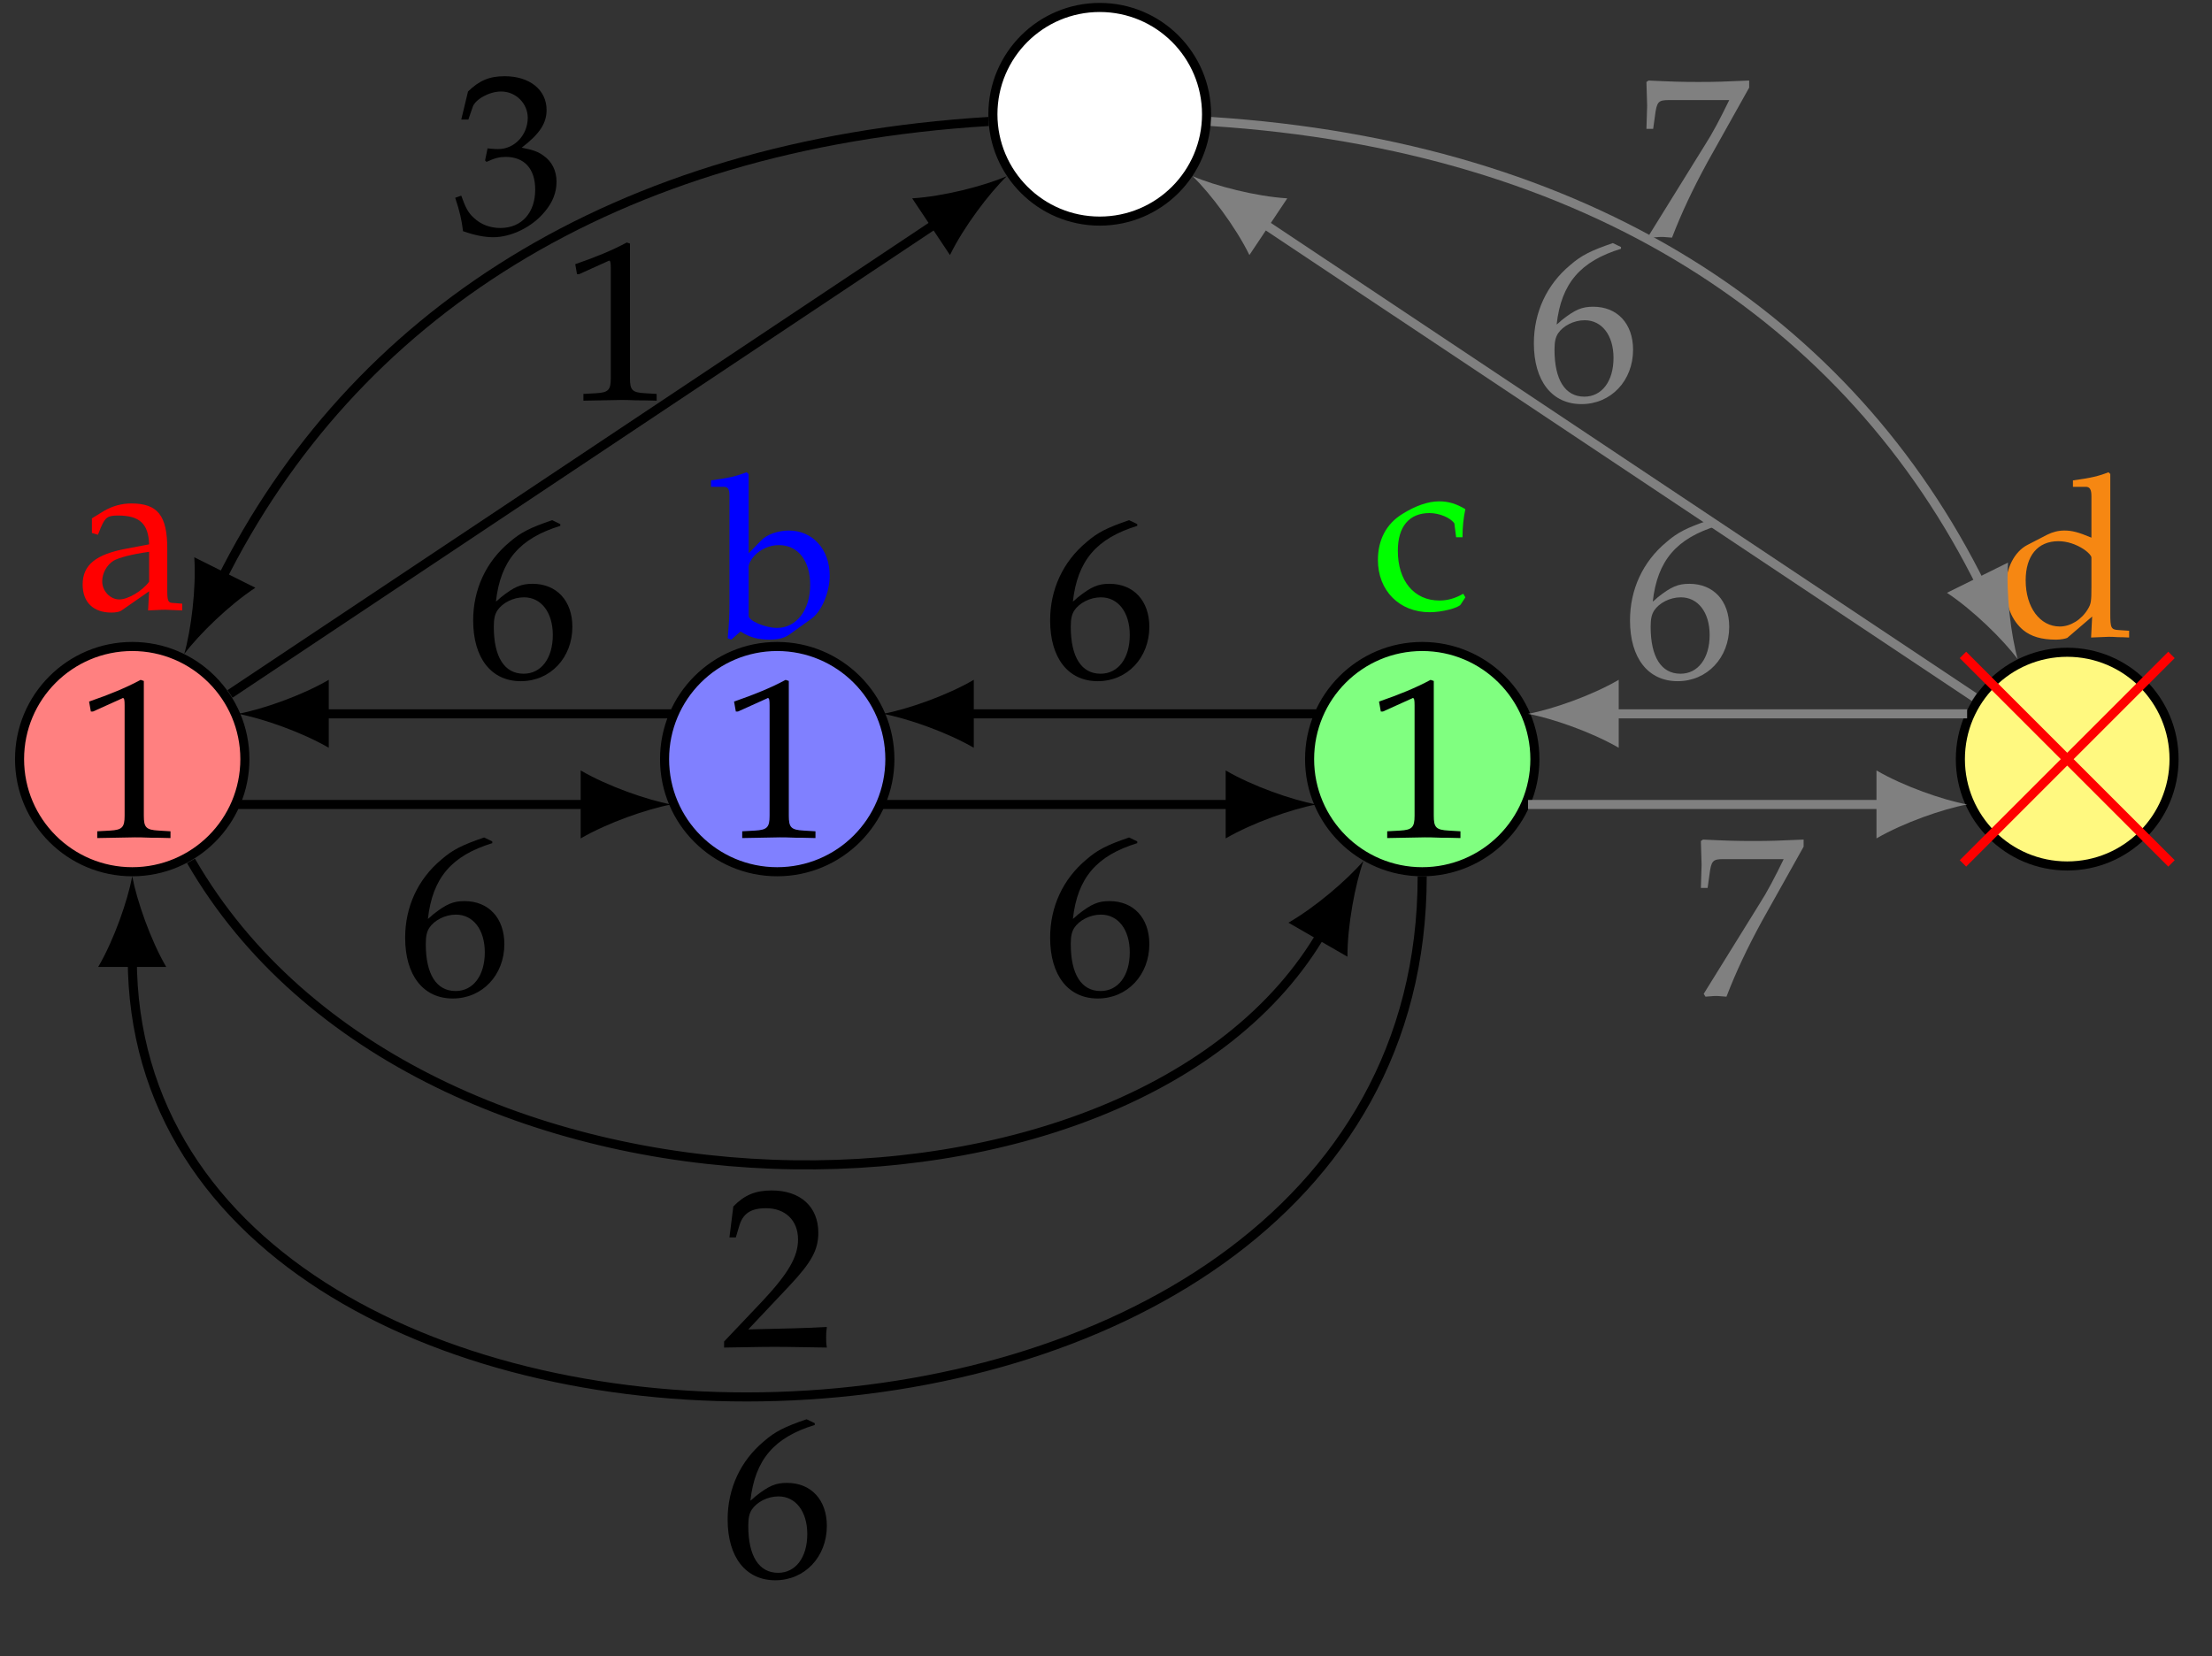 <?xml version="1.0" encoding="UTF-8"?>
<svg xmlns="http://www.w3.org/2000/svg" xmlns:xlink="http://www.w3.org/1999/xlink" width="97.215pt" height="72.798pt" viewBox="0 0 97.215 72.798" version="1.1">
<rect x="0" y="0" width="97.215" height="72.798" fill="#333333" stroke="none"/>
<defs>
<g>
<symbol overflow="visible" id="glyph0-0">
<path style="stroke:none;" d=""/>
</symbol>
<symbol overflow="visible" id="glyph0-1">
<path style="stroke:none;" d="M 0.672 -5.531 L 0.766 -5.531 L 2.047 -6.109 C 2.062 -6.125 2.078 -6.125 2.078 -6.125 C 2.141 -6.125 2.156 -6.031 2.156 -5.797 L 2.156 -0.953 C 2.156 -0.438 2.047 -0.328 1.516 -0.297 L 0.953 -0.266 L 0.953 0.031 C 2.5 0 2.5 0 2.609 0 C 2.734 0 2.953 0 3.297 0.016 C 3.406 0.016 3.766 0.016 4.172 0.031 L 4.172 -0.266 L 3.656 -0.297 C 3.094 -0.328 3 -0.438 3 -0.953 L 3 -6.875 L 2.859 -6.922 C 2.219 -6.578 1.5 -6.281 0.594 -5.969 Z M 0.672 -5.531 "/>
</symbol>
<symbol overflow="visible" id="glyph0-2">
<path style="stroke:none;" d="M 3.234 -0.812 L 3.188 0.031 C 3.828 0 3.828 0 3.953 0 C 4 0 4.25 0.016 4.688 0.031 L 4.688 -0.266 L 4.312 -0.297 C 4.062 -0.297 4.031 -0.375 4.031 -0.875 L 4.031 -2.688 C 4.031 -4.141 3.609 -4.672 2.453 -4.672 C 2.031 -4.672 1.625 -4.562 1.25 -4.344 L 0.719 -4.016 L 0.719 -3.375 L 0.984 -3.297 L 1.109 -3.609 C 1.312 -4.078 1.422 -4.141 1.875 -4.141 C 2.812 -4.141 3.203 -3.781 3.234 -2.875 L 2.25 -2.688 C 0.891 -2.438 0.312 -1.969 0.312 -1.109 C 0.312 -0.328 0.781 0.125 1.578 0.125 C 1.75 0.125 1.922 0.094 2 0.047 Z M 3.234 -1.234 C 2.938 -0.828 2.312 -0.453 1.922 -0.453 C 1.531 -0.453 1.172 -0.812 1.172 -1.25 C 1.172 -1.609 1.375 -1.969 1.672 -2.156 C 1.922 -2.297 2.469 -2.438 3.234 -2.547 Z M 3.234 -1.234 "/>
</symbol>
<symbol overflow="visible" id="glyph0-3">
<path style="stroke:none;" d="M 1.5 -7.156 L 1.406 -7.234 C 0.969 -7.062 0.641 -6.984 -0.156 -6.875 L -0.156 -6.594 L 0.406 -6.594 C 0.594 -6.594 0.656 -6.484 0.656 -6.188 L 0.656 -1.531 C 0.656 -0.906 0.641 -0.641 0.578 0.062 L 0.734 0.125 L 1.141 -0.234 C 1.531 0.016 1.891 0.125 2.422 0.125 C 2.812 0.125 3.078 0.047 3.281 -0.094 L 4.281 -0.812 C 4.719 -1.141 5.062 -1.969 5.062 -2.688 C 5.062 -3.844 4.312 -4.672 3.266 -4.672 C 2.797 -4.672 2.297 -4.5 2.047 -4.234 L 1.5 -3.672 Z M 1.5 -3.078 C 1.5 -3.203 1.594 -3.391 1.75 -3.562 C 2.031 -3.859 2.422 -4.031 2.828 -4.031 C 3.672 -4.031 4.203 -3.344 4.203 -2.281 C 4.203 -1.172 3.594 -0.391 2.75 -0.391 C 2.234 -0.391 1.5 -0.703 1.5 -0.922 Z M 1.5 -3.078 "/>
</symbol>
<symbol overflow="visible" id="glyph0-4">
<path style="stroke:none;" d="M 3.984 -3.094 C 3.984 -3.562 4.031 -3.969 4.109 -4.328 C 3.719 -4.562 3.375 -4.672 2.953 -4.672 C 2.484 -4.672 1.922 -4.484 1.328 -4.109 C 0.625 -3.672 0.266 -2.969 0.266 -2.094 C 0.266 -0.75 1.203 0.203 2.547 0.203 C 3.062 0.203 3.812 0.016 3.906 -0.141 L 4.109 -0.453 L 4.016 -0.609 C 3.656 -0.406 3.328 -0.312 2.969 -0.312 C 1.859 -0.312 1.141 -1.172 1.141 -2.5 C 1.141 -3.562 1.641 -4.156 2.531 -4.156 C 2.969 -4.156 3.453 -3.953 3.625 -3.703 L 3.703 -3.094 Z M 3.984 -3.094 "/>
</symbol>
<symbol overflow="visible" id="glyph0-5">
<path style="stroke:none;" d="M 4.109 -4.359 C 3.547 -4.594 3.266 -4.672 2.922 -4.672 C 2.656 -4.672 2.406 -4.609 2.156 -4.484 L 1.281 -4.031 C 0.719 -3.734 0.344 -3 0.344 -2.156 C 0.344 -1.359 0.625 -0.703 1.109 -0.297 C 1.453 -0.016 1.906 0.125 2.562 0.125 C 2.766 0.125 2.984 0.078 3.047 0.047 L 4.141 -0.891 L 4.094 0.031 C 4.578 0.016 4.75 0 4.859 0 C 4.938 0 5.078 0 5.297 0.016 C 5.359 0.016 5.562 0.016 5.766 0.031 L 5.766 -0.266 L 5.312 -0.297 C 4.969 -0.312 4.938 -0.391 4.938 -1.016 L 4.938 -7.156 L 4.859 -7.234 C 4.422 -7.062 4.094 -6.984 3.297 -6.875 L 3.297 -6.594 L 3.859 -6.594 C 4.031 -6.594 4.109 -6.484 4.109 -6.188 Z M 4.109 -2.203 C 4.109 -1.562 4.094 -1.453 3.953 -1.219 C 3.672 -0.75 3.188 -0.453 2.719 -0.453 C 1.844 -0.453 1.219 -1.297 1.219 -2.484 C 1.219 -3.562 1.75 -4.203 2.656 -4.203 C 3.031 -4.203 3.422 -4.078 3.781 -3.844 C 3.984 -3.703 4.109 -3.562 4.109 -3.484 Z M 4.109 -2.203 "/>
</symbol>
<symbol overflow="visible" id="glyph0-6">
<path style="stroke:none;" d="M 4.141 -6.703 L 3.781 -6.875 C 2.828 -6.547 2.406 -6.344 1.906 -5.906 C 0.875 -5.047 0.312 -3.828 0.312 -2.469 C 0.312 -0.812 1.109 0.203 2.406 0.203 C 3.703 0.203 4.672 -0.828 4.672 -2.188 C 4.672 -3.328 3.984 -4.078 2.922 -4.078 C 2.422 -4.078 2.125 -3.953 1.531 -3.484 C 1.422 -3.391 1.422 -3.375 1.312 -3.297 C 1.516 -5.109 2.359 -6.078 4.141 -6.625 Z M 2.547 -3.484 C 3.297 -3.484 3.812 -2.828 3.812 -1.828 C 3.812 -0.797 3.297 -0.125 2.531 -0.125 C 1.688 -0.125 1.219 -0.859 1.219 -2.188 C 1.219 -2.547 1.266 -2.734 1.375 -2.906 C 1.594 -3.234 2.062 -3.484 2.547 -3.484 Z M 2.547 -3.484 "/>
</symbol>
<symbol overflow="visible" id="glyph0-7">
<path style="stroke:none;" d="M 0.562 -0.094 L 0.641 0.031 C 1.031 0 1.031 0 1.109 0 C 1.172 0 1.172 0 1.562 0.031 C 1.984 -1.062 2.469 -2.094 3.125 -3.297 L 4.953 -6.562 L 4.953 -6.875 C 3.875 -6.828 3.531 -6.812 2.719 -6.812 C 2 -6.812 1.5 -6.828 0.531 -6.875 L 0.438 -6.812 C 0.469 -5.875 0.469 -5.875 0.469 -5.766 C 0.469 -5.656 0.469 -5.656 0.438 -4.75 L 0.734 -4.75 L 0.812 -5.312 C 0.891 -5.938 0.953 -6.016 1.422 -6.016 L 4.078 -6.016 C 3.672 -5.188 3.375 -4.609 2.984 -4 Z M 0.562 -0.094 "/>
</symbol>
<symbol overflow="visible" id="glyph0-8">
<path style="stroke:none;" d="M 0.156 -0.234 L 0.156 0.031 C 2.031 0 2.031 0 2.375 0 C 2.734 0 2.734 0 4.672 0.031 C 4.641 -0.172 4.641 -0.281 4.641 -0.422 C 4.641 -0.547 4.641 -0.641 4.672 -0.875 C 3.516 -0.812 3.062 -0.812 1.219 -0.766 L 3.031 -2.688 C 4 -3.719 4.297 -4.266 4.297 -5.016 C 4.297 -6.156 3.516 -6.875 2.25 -6.875 C 1.531 -6.875 1.047 -6.672 0.562 -6.172 L 0.391 -4.812 L 0.672 -4.812 L 0.812 -5.281 C 0.969 -5.859 1.328 -6.094 2 -6.094 C 2.844 -6.094 3.406 -5.562 3.406 -4.719 C 3.406 -3.969 2.984 -3.234 1.859 -2.031 Z M 0.156 -0.234 "/>
</symbol>
<symbol overflow="visible" id="glyph0-9">
<path style="stroke:none;" d="M 0.422 -4.969 L 0.734 -4.969 L 0.922 -5.516 C 1.031 -5.859 1.656 -6.203 2.172 -6.203 C 2.828 -6.203 3.344 -5.672 3.344 -5.047 C 3.344 -4.297 2.766 -3.672 2.047 -3.672 C 1.969 -3.672 1.859 -3.672 1.734 -3.688 L 1.578 -3.703 L 1.469 -3.172 L 1.531 -3.109 C 1.906 -3.281 2.109 -3.328 2.375 -3.328 C 3.203 -3.328 3.672 -2.797 3.672 -1.891 C 3.672 -0.875 3.078 -0.203 2.141 -0.203 C 1.688 -0.203 1.281 -0.359 0.984 -0.641 C 0.734 -0.859 0.609 -1.094 0.422 -1.625 L 0.156 -1.531 C 0.359 -0.922 0.438 -0.562 0.5 -0.062 C 1.031 0.125 1.469 0.203 1.828 0.203 C 2.625 0.203 3.547 -0.25 4.094 -0.922 C 4.438 -1.328 4.609 -1.766 4.609 -2.234 C 4.609 -2.719 4.406 -3.125 4.047 -3.375 C 3.797 -3.562 3.562 -3.641 3.078 -3.734 C 3.875 -4.344 4.172 -4.812 4.172 -5.391 C 4.172 -6.281 3.422 -6.875 2.328 -6.875 C 1.641 -6.875 1.203 -6.672 0.719 -6.203 Z M 0.422 -4.969 "/>
</symbol>
</g>
<clipPath id="clip1">
  <path d="M 80 23 L 97.215 23 L 97.215 44 L 80 44 Z M 80 23 "/>
</clipPath>
<clipPath id="clip2">
  <path d="M 80 23 L 97.215 23 L 97.215 44 L 80 44 Z M 80 23 "/>
</clipPath>
</defs>
<g id="surface1">
<path style="fill-rule:nonzero;fill:rgb(100%,100%,100%);fill-opacity:1;stroke-width:0.399;stroke-linecap:butt;stroke-linejoin:miter;stroke:rgb(0%,0%,0%);stroke-opacity:1;stroke-miterlimit:10;" d="M 47.216 28.347 C 47.216 30.94 45.115 33.042 42.521 33.042 C 39.927 33.042 37.826 30.94 37.826 28.347 C 37.826 25.753 39.927 23.651 42.521 23.651 C 45.115 23.651 47.216 25.753 47.216 28.347 Z M 47.216 28.347 " transform="matrix(1,0,0,-1,5.811,33.37)"/>
<path style="fill-rule:nonzero;fill:rgb(100%,50%,50%);fill-opacity:1;stroke-width:0.399;stroke-linecap:butt;stroke-linejoin:miter;stroke:rgb(0%,0%,0%);stroke-opacity:1;stroke-miterlimit:10;" d="M 4.951 -0.001 C 4.951 2.733 2.736 4.952 0.002 4.952 C -2.733 4.952 -4.952 2.733 -4.952 -0.001 C -4.952 -2.735 -2.733 -4.95 0.002 -4.95 C 2.736 -4.95 4.951 -2.735 4.951 -0.001 Z M 4.951 -0.001 " transform="matrix(1,0,0,-1,5.811,33.37)"/>
<g style="fill:rgb(0%,0%,0%);fill-opacity:1;">
  <use xlink:href="#glyph0-1" x="3.321" y="36.808"/>
</g>
<path style="fill-rule:nonzero;fill:rgb(50%,50%,100%);fill-opacity:1;stroke-width:0.399;stroke-linecap:butt;stroke-linejoin:miter;stroke:rgb(0%,0%,0%);stroke-opacity:1;stroke-miterlimit:10;" d="M 33.298 -0.001 C 33.298 2.733 31.08 4.952 28.345 4.952 C 25.611 4.952 23.396 2.733 23.396 -0.001 C 23.396 -2.735 25.611 -4.95 28.345 -4.95 C 31.08 -4.95 33.298 -2.735 33.298 -0.001 Z M 33.298 -0.001 " transform="matrix(1,0,0,-1,5.811,33.37)"/>
<g style="fill:rgb(0%,0%,0%);fill-opacity:1;">
  <use xlink:href="#glyph0-1" x="31.667" y="36.808"/>
</g>
<path style="fill-rule:nonzero;fill:rgb(50%,100%,50%);fill-opacity:1;stroke-width:0.399;stroke-linecap:butt;stroke-linejoin:miter;stroke:rgb(0%,0%,0%);stroke-opacity:1;stroke-miterlimit:10;" d="M 61.646 -0.001 C 61.646 2.733 59.427 4.952 56.693 4.952 C 53.959 4.952 51.744 2.733 51.744 -0.001 C 51.744 -2.735 53.959 -4.95 56.693 -4.95 C 59.427 -4.95 61.646 -2.735 61.646 -0.001 Z M 61.646 -0.001 " transform="matrix(1,0,0,-1,5.811,33.37)"/>
<g style="fill:rgb(0%,0%,0%);fill-opacity:1;">
  <use xlink:href="#glyph0-1" x="60.013" y="36.808"/>
</g>
<path style=" stroke:none;fill-rule:nonzero;fill:rgb(100%,97.449%,50%);fill-opacity:1;" d="M 95.547 33.371 C 95.547 30.777 93.445 28.672 90.852 28.672 C 88.258 28.672 86.156 30.777 86.156 33.371 C 86.156 35.965 88.258 38.066 90.852 38.066 C 93.445 38.066 95.547 35.965 95.547 33.371 Z M 95.547 33.371 "/>
<g clip-path="url(#clip1)" clip-rule="nonzero">
<path style="fill:none;stroke-width:0.399;stroke-linecap:butt;stroke-linejoin:miter;stroke:rgb(0%,0%,0%);stroke-opacity:1;stroke-miterlimit:10;" d="M 89.736 -0.001 C 89.736 2.593 87.634 4.698 85.041 4.698 C 82.447 4.698 80.345 2.593 80.345 -0.001 C 80.345 -2.595 82.447 -4.696 85.041 -4.696 C 87.634 -4.696 89.736 -2.595 89.736 -0.001 Z M 89.736 -0.001 " transform="matrix(1,0,0,-1,5.811,33.37)"/>
</g>
<g style="fill:rgb(100%,0%,0%);fill-opacity:1;">
  <use xlink:href="#glyph0-2" x="3.32" y="26.803"/>
</g>
<g style="fill:rgb(0%,0%,100%);fill-opacity:1;">
  <use xlink:href="#glyph0-3" x="31.403" y="27.993"/>
</g>
<g style="fill:rgb(0%,100%,0%);fill-opacity:1;">
  <use xlink:href="#glyph0-4" x="60.292" y="26.71"/>
</g>
<g style="fill:rgb(96.469%,52.939%,7.059%);fill-opacity:1;">
  <use xlink:href="#glyph0-5" x="87.807" y="27.993"/>
</g>
<path style="fill:none;stroke-width:0.399;stroke-linecap:butt;stroke-linejoin:miter;stroke:rgb(0%,0%,0%);stroke-opacity:1;stroke-miterlimit:10;" d="M 4.654 -1.993 L 20.107 -1.993 " transform="matrix(1,0,0,-1,5.811,33.37)"/>
<path style=" stroke:none;fill-rule:nonzero;fill:rgb(0%,0%,0%);fill-opacity:1;" d="M 29.504 35.363 C 28.441 35.164 26.715 34.566 25.52 33.867 L 25.52 36.855 C 26.715 36.16 28.441 35.562 29.504 35.363 "/>
<g style="fill:rgb(0%,0%,0%);fill-opacity:1;">
  <use xlink:href="#glyph0-6" x="17.494" y="43.689"/>
</g>
<path style="fill:none;stroke-width:0.399;stroke-linecap:butt;stroke-linejoin:miter;stroke:rgb(0%,0%,0%);stroke-opacity:1;stroke-miterlimit:10;" d="M 23.693 1.991 L 8.24 1.991 " transform="matrix(1,0,0,-1,5.811,33.37)"/>
<path style=" stroke:none;fill-rule:nonzero;fill:rgb(0%,0%,0%);fill-opacity:1;" d="M 10.465 31.379 C 11.527 31.578 13.254 32.176 14.449 32.871 L 14.449 29.883 C 13.254 30.582 11.527 31.18 10.465 31.379 "/>
<g style="fill:rgb(0%,0%,0%);fill-opacity:1;">
  <use xlink:href="#glyph0-6" x="20.483" y="29.741"/>
</g>
<path style="fill:none;stroke-width:0.399;stroke-linecap:butt;stroke-linejoin:miter;stroke:rgb(0%,0%,0%);stroke-opacity:1;stroke-miterlimit:10;" d="M 32.998 -1.993 L 48.455 -1.993 " transform="matrix(1,0,0,-1,5.811,33.37)"/>
<path style=" stroke:none;fill-rule:nonzero;fill:rgb(0%,0%,0%);fill-opacity:1;" d="M 57.852 35.363 C 56.789 35.164 55.062 34.566 53.867 33.867 L 53.867 36.855 C 55.062 36.16 56.789 35.562 57.852 35.363 "/>
<g style="fill:rgb(0%,0%,0%);fill-opacity:1;">
  <use xlink:href="#glyph0-6" x="45.84" y="43.689"/>
</g>
<path style="fill:none;stroke-width:0.399;stroke-linecap:butt;stroke-linejoin:miter;stroke:rgb(0%,0%,0%);stroke-opacity:1;stroke-miterlimit:10;" d="M 52.041 1.991 L 36.587 1.991 " transform="matrix(1,0,0,-1,5.811,33.37)"/>
<path style=" stroke:none;fill-rule:nonzero;fill:rgb(0%,0%,0%);fill-opacity:1;" d="M 38.809 31.379 C 39.875 31.578 41.602 32.176 42.797 32.871 L 42.797 29.883 C 41.602 30.582 39.875 31.18 38.809 31.379 "/>
<g style="fill:rgb(0%,0%,0%);fill-opacity:1;">
  <use xlink:href="#glyph0-6" x="45.84" y="29.741"/>
</g>
<path style="fill:none;stroke-width:0.399;stroke-linecap:butt;stroke-linejoin:miter;stroke:rgb(50%,50%,50%);stroke-opacity:1;stroke-miterlimit:10;" d="M 61.345 -1.993 L 77.056 -1.993 " transform="matrix(1,0,0,-1,5.811,33.37)"/>
<path style=" stroke:none;fill-rule:nonzero;fill:rgb(50%,50%,50%);fill-opacity:1;" d="M 86.453 35.363 C 85.391 35.164 83.664 34.566 82.469 33.867 L 82.469 36.855 C 83.664 36.16 85.391 35.562 86.453 35.363 "/>
<g style="fill:rgb(50%,50%,50%);fill-opacity:1;">
  <use xlink:href="#glyph0-7" x="74.314" y="43.781"/>
</g>
<path style="fill:none;stroke-width:0.399;stroke-linecap:butt;stroke-linejoin:miter;stroke:rgb(50%,50%,50%);stroke-opacity:1;stroke-miterlimit:10;" d="M 80.642 1.991 L 64.931 1.991 " transform="matrix(1,0,0,-1,5.811,33.37)"/>
<path style=" stroke:none;fill-rule:nonzero;fill:rgb(50%,50%,50%);fill-opacity:1;" d="M 67.156 31.379 C 68.219 31.578 69.945 32.176 71.141 32.871 L 71.141 29.883 C 69.945 30.582 68.219 31.18 67.156 31.379 "/>
<g style="fill:rgb(50%,50%,50%);fill-opacity:1;">
  <use xlink:href="#glyph0-6" x="71.325" y="29.741"/>
</g>
<path style="fill:none;stroke-width:0.399;stroke-linecap:butt;stroke-linejoin:miter;stroke:rgb(0%,0%,0%);stroke-opacity:1;stroke-miterlimit:10;" d="M 2.584 -4.474 C 12.544 -21.732 44.146 -21.732 52.31 -7.591 " transform="matrix(1,0,0,-1,5.811,33.37)"/>
<path style=" stroke:none;fill-rule:nonzero;fill:rgb(0%,0%,0%);fill-opacity:1;" d="M 59.922 37.844 C 59.215 38.668 57.828 39.867 56.625 40.559 L 59.219 42.055 C 59.215 40.668 59.562 38.867 59.922 37.844 "/>
<g style="fill:rgb(0%,0%,0%);fill-opacity:1;">
  <use xlink:href="#glyph0-8" x="31.667" y="59.205"/>
</g>
<path style="fill:none;stroke-width:0.399;stroke-linecap:butt;stroke-linejoin:miter;stroke:rgb(0%,0%,0%);stroke-opacity:1;stroke-miterlimit:10;" d="M 56.693 -5.15 C 56.693 -35.04 0.002 -35.04 0.002 -8.735 " transform="matrix(1,0,0,-1,5.811,33.37)"/>
<path style=" stroke:none;fill-rule:nonzero;fill:rgb(0%,0%,0%);fill-opacity:1;" d="M 5.812 38.52 C 5.613 39.582 5.016 41.309 4.316 42.504 L 7.305 42.504 C 6.609 41.309 6.012 39.582 5.812 38.52 "/>
<g style="fill:rgb(0%,0%,0%);fill-opacity:1;">
  <use xlink:href="#glyph0-6" x="31.667" y="69.263"/>
</g>
<path style="fill:none;stroke-width:0.399;stroke-linecap:butt;stroke-linejoin:miter;stroke:rgb(0%,0%,0%);stroke-opacity:1;stroke-miterlimit:10;" d="M 4.298 2.866 L 35.443 23.628 " transform="matrix(1,0,0,-1,5.811,33.37)"/>
<path style=" stroke:none;fill-rule:nonzero;fill:rgb(0%,0%,0%);fill-opacity:1;" d="M 44.246 7.746 C 43.246 8.172 41.473 8.633 40.09 8.719 L 41.75 11.211 C 42.359 9.965 43.469 8.504 44.246 7.746 "/>
<g style="fill:rgb(0%,0%,0%);fill-opacity:1;">
  <use xlink:href="#glyph0-1" x="24.687" y="17.582"/>
</g>
<path style="fill:none;stroke-width:0.399;stroke-linecap:butt;stroke-linejoin:miter;stroke:rgb(0%,0%,0%);stroke-opacity:1;stroke-miterlimit:10;" d="M 37.634 28.03 C 21.095 27.018 9.677 19.456 3.892 7.847 " transform="matrix(1,0,0,-1,5.811,33.37)"/>
<path style=" stroke:none;fill-rule:nonzero;fill:rgb(0%,0%,0%);fill-opacity:1;" d="M 8.098 28.746 C 8.754 27.879 10.062 26.598 11.223 25.836 L 8.539 24.496 C 8.629 25.883 8.395 27.703 8.098 28.746 "/>
<g style="fill:rgb(0%,0%,0%);fill-opacity:1;">
  <use xlink:href="#glyph0-9" x="19.85" y="10.225"/>
</g>
<path style="fill-rule:nonzero;fill:rgb(50%,50%,50%);fill-opacity:1;stroke-width:0.399;stroke-linecap:butt;stroke-linejoin:miter;stroke:rgb(50%,50%,50%);stroke-opacity:1;stroke-miterlimit:10;" d="M 80.955 2.725 L 49.599 23.628 " transform="matrix(1,0,0,-1,5.811,33.37)"/>
<path style=" stroke:none;fill-rule:nonzero;fill:rgb(50%,50%,50%);fill-opacity:1;" d="M 52.418 7.746 C 53.191 8.504 54.301 9.965 54.91 11.211 L 56.574 8.719 C 55.188 8.633 53.414 8.172 52.418 7.746 "/>
<g style="fill:rgb(50%,50%,50%);fill-opacity:1;">
  <use xlink:href="#glyph0-6" x="67.1" y="17.561"/>
</g>
<path style="fill:none;stroke-width:0.399;stroke-linecap:butt;stroke-linejoin:miter;stroke:rgb(50%,50%,50%);stroke-opacity:1;stroke-miterlimit:10;" d="M 47.408 28.03 C 64.029 26.96 75.482 19.327 81.275 7.616 " transform="matrix(1,0,0,-1,5.811,33.37)"/>
<path style=" stroke:none;fill-rule:nonzero;fill:rgb(50%,50%,50%);fill-opacity:1;" d="M 88.676 28.973 C 88.383 27.93 88.156 26.113 88.25 24.73 L 85.566 26.059 C 86.723 26.824 88.027 28.109 88.676 28.973 "/>
<g style="fill:rgb(50%,50%,50%);fill-opacity:1;">
  <use xlink:href="#glyph0-7" x="71.921" y="10.415"/>
</g>
<g clip-path="url(#clip2)" clip-rule="nonzero">
<path style="fill:none;stroke-width:0.399;stroke-linecap:butt;stroke-linejoin:miter;stroke:rgb(100%,0%,0%);stroke-opacity:1;stroke-miterlimit:10;" d="M 80.459 -4.583 L 89.623 4.581 M 80.459 4.581 L 89.623 -4.583 " transform="matrix(1,0,0,-1,5.811,33.37)"/>
</g>
</g>
</svg>
